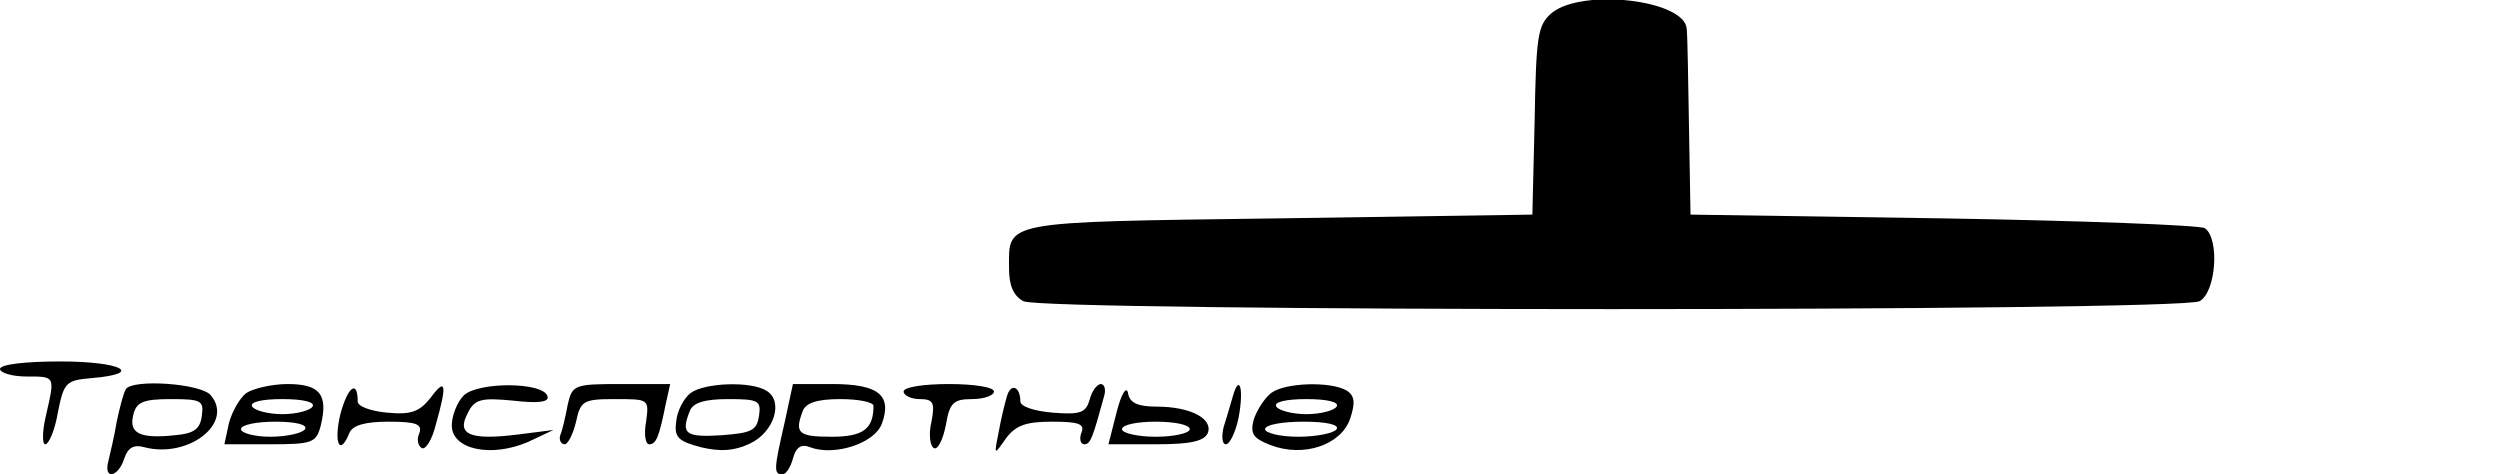 <?xml version="1.0" standalone="no"?>
<!DOCTYPE svg PUBLIC "-//W3C//DTD SVG 20010904//EN"
 "http://www.w3.org/TR/2001/REC-SVG-20010904/DTD/svg10.dtd">
<svg version="1.0" xmlns="http://www.w3.org/2000/svg"
 width="332pt" height="63pt" viewBox="0 0 332 63"
 preserveAspectRatio="xMidYMid meet">

<g transform="translate(0,63) scale(0.1,-0.1)"
fill="#000000" stroke="none">
<path d="M2061 613 c-19 -16 -21 -30 -23 -143 l-3 -125 -338 -5 c-371 -5 -357
-3 -357 -67 0 -22 6 -36 19 -43 27 -14 1535 -14 1562 0 22 12 27 83 7 97 -7 4
-164 10 -348 13 l-335 5 -2 115 c-1 63 -2 122 -3 131 -1 39 -138 55 -179 22z"/>
<path d="M0 140 c0 -5 16 -10 35 -10 39 0 38 1 26 -52 -5 -21 -5 -38 -1 -38 5
0 13 19 17 43 8 40 11 42 46 45 69 6 38 22 -43 22 -47 0 -80 -4 -80 -10z"/>
<path d="M167 113 c-3 -5 -8 -24 -12 -43 -3 -19 -9 -43 -11 -52 -7 -26 13 -22
21 3 5 15 13 19 27 15 58 -15 119 32 88 69 -13 16 -105 22 -113 8z m101 -35
c-2 -18 -11 -24 -36 -26 -47 -5 -61 3 -55 27 4 17 13 21 50 21 40 0 44 -2 41
-22z"/>
<path d="M327 108 c-9 -7 -19 -25 -23 -40 l-6 -28 61 0 c56 0 61 2 67 25 10
41 -1 55 -44 55 -21 0 -46 -6 -55 -12z m88 -18 c-3 -5 -21 -10 -40 -10 -19 0
-37 5 -40 10 -4 6 12 10 40 10 28 0 44 -4 40 -10z m-10 -30 c-3 -5 -24 -10
-46 -10 -21 0 -39 5 -39 10 0 6 21 10 46 10 27 0 43 -4 39 -10z"/>
<path d="M452 80 c-9 -38 -1 -57 12 -25 4 10 20 15 52 15 36 0 45 -3 41 -15
-4 -8 -2 -17 3 -20 5 -3 14 11 19 32 15 53 13 62 -7 35 -15 -19 -26 -23 -58
-20 -21 2 -39 8 -39 15 0 29 -13 20 -23 -17z"/>
<path d="M616 105 c-9 -9 -16 -27 -16 -40 0 -32 52 -43 101 -22 l34 16 -47 -6
c-64 -8 -82 0 -67 28 9 19 18 21 60 17 34 -4 49 -2 46 6 -6 19 -92 19 -111 1z"/>
<path d="M754 93 c-3 -16 -7 -34 -10 -41 -2 -6 1 -12 6 -12 4 0 11 13 15 30 6
28 10 30 52 30 45 0 45 0 41 -30 -3 -16 -1 -30 4 -30 9 0 13 8 22 53 l6 27
-65 0 c-62 0 -65 -1 -71 -27z"/>
<path d="M917 108 c-9 -7 -18 -24 -19 -38 -3 -21 3 -26 33 -34 26 -6 44 -5 65
5 32 15 45 56 22 70 -20 13 -82 11 -101 -3z m91 -30 c-3 -20 -10 -23 -50 -26
-48 -3 -54 2 -42 32 4 11 19 16 51 16 40 0 44 -2 41 -22z"/>
<path d="M1042 69 c-14 -61 -15 -69 -3 -69 5 0 11 10 14 21 4 15 11 20 23 15
32 -12 85 5 95 31 14 38 -4 53 -66 53 l-52 0 -11 -51z m118 22 c0 -31 -14 -41
-56 -41 -44 0 -49 5 -38 34 4 11 19 16 50 16 24 0 44 -4 44 -9z"/>
<path d="M1200 110 c0 -5 10 -10 21 -10 18 0 21 -4 16 -30 -4 -16 -2 -32 3
-35 5 -3 12 10 16 30 5 30 10 35 35 35 16 0 29 5 29 10 0 6 -27 10 -60 10 -33
0 -60 -4 -60 -10z"/>
<path d="M1337 103 c-3 -10 -8 -31 -11 -48 -6 -30 -6 -30 10 -7 13 17 26 22
61 22 36 0 44 -3 39 -15 -3 -8 -1 -15 4 -15 8 0 11 8 26 63 3 9 1 17 -4 17 -5
0 -12 -9 -15 -21 -5 -17 -12 -20 -49 -17 -24 2 -43 8 -43 15 0 20 -13 25 -18
6z"/>
<path d="M1483 83 l-11 -43 63 0 c46 0 64 4 69 15 7 19 -23 35 -68 35 -25 0
-36 5 -38 18 -2 10 -9 -1 -15 -25z m97 -23 c0 -5 -20 -10 -45 -10 -25 0 -45 5
-45 10 0 6 20 10 45 10 25 0 45 -4 45 -10z"/>
<path d="M1637 103 c-3 -10 -8 -28 -12 -40 -3 -13 -2 -23 3 -23 5 0 13 16 17
36 7 38 1 59 -8 27z"/>
<path d="M1688 108 c-9 -7 -19 -23 -23 -35 -5 -19 -1 -25 22 -34 44 -17 94 0
106 35 7 21 6 30 -4 37 -21 13 -83 11 -101 -3z m87 -18 c-3 -5 -21 -10 -40
-10 -19 0 -37 5 -40 10 -4 6 12 10 40 10 28 0 44 -4 40 -10z m0 -30 c-3 -5
-26 -10 -51 -10 -24 0 -44 5 -44 10 0 6 23 10 51 10 31 0 48 -4 44 -10z"/>
</g>
</svg>
